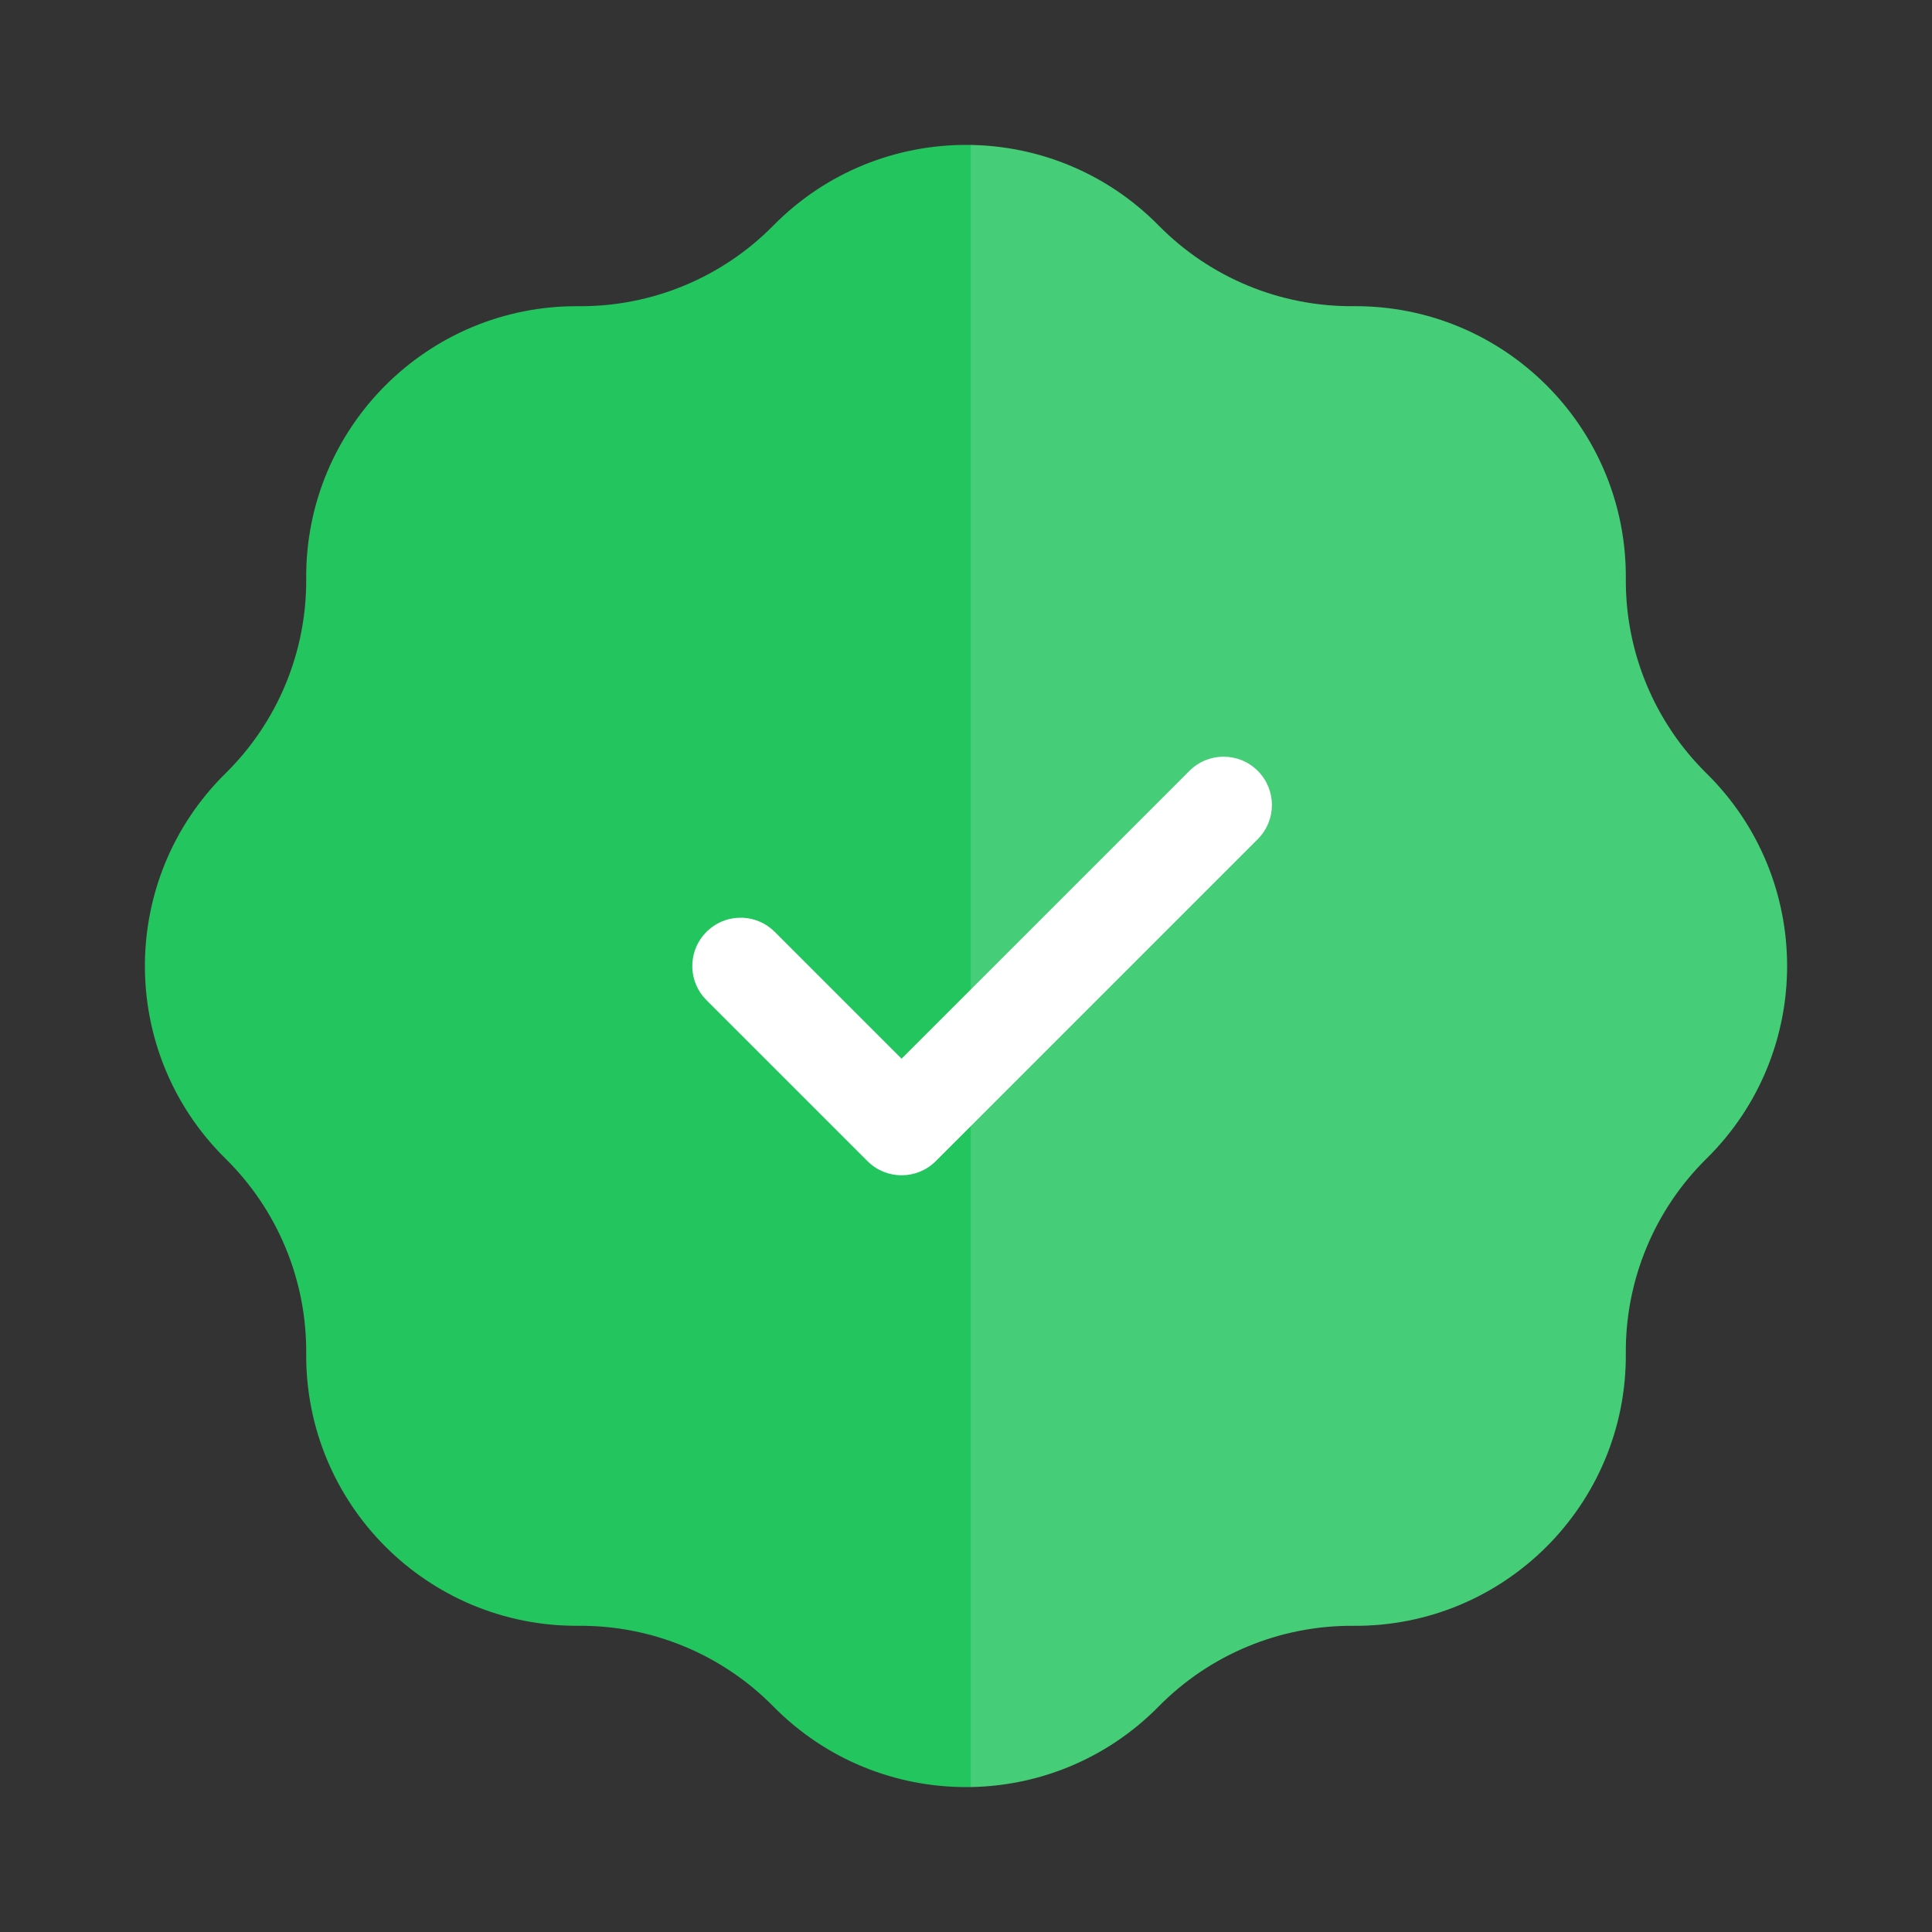 <svg width="80" height="80" viewBox="0 0 80 80" fill="none" xmlns="http://www.w3.org/2000/svg">
<rect x="0" y="0" width="80" height="80" fill="#333333" stroke="none"/>
<path d="M32.022 9.339C36.409 4.887 43.591 4.887 47.978 9.339C50.103 11.497 53.011 12.701 56.039 12.679C62.289 12.632 67.368 17.711 67.321 23.961C67.299 26.989 68.503 29.897 70.66 32.022C75.113 36.409 75.113 43.591 70.66 47.978C68.503 50.103 67.299 53.011 67.321 56.039C67.368 62.289 62.289 67.368 56.039 67.321C53.011 67.299 50.103 68.503 47.978 70.66C43.591 75.113 36.409 75.113 32.022 70.66C29.897 68.503 26.989 67.299 23.961 67.321C17.711 67.368 12.632 62.289 12.679 56.039C12.701 53.011 11.497 50.103 9.339 47.978C4.887 43.591 4.887 36.409 9.339 32.022C11.497 29.897 12.701 26.989 12.679 23.961C12.632 17.711 17.711 12.632 23.961 12.679C26.989 12.701 29.897 11.497 32.022 9.339Z" fill="#22C55E"/>
<path d="M47.978 70.66C50.103 68.503 53.011 67.299 56.039 67.321C62.289 67.368 67.368 62.289 67.321 56.039C67.299 53.011 68.503 50.103 70.66 47.978C75.113 43.591 75.113 36.409 70.66 32.022C68.503 29.897 67.299 26.989 67.321 23.961C67.368 17.711 62.289 12.632 56.039 12.679C53.011 12.701 50.103 11.497 47.978 9.339C45.833 7.163 43.021 6.05 40.194 6.002V73.998C43.021 73.95 45.833 72.837 47.978 70.66Z" fill="white" fill-opacity="0.16"/>
<path d="M49.253 31.919C50.034 31.138 51.3 31.138 52.081 31.919C52.862 32.7 52.862 33.966 52.081 34.747L38.748 48.08C37.967 48.861 36.701 48.861 35.92 48.08L29.253 41.414L29.115 41.262C28.474 40.477 28.521 39.318 29.253 38.586C29.985 37.854 31.144 37.808 31.929 38.449L32.081 38.586L37.333 43.838L49.253 31.919Z" fill="white"/>
</svg>
